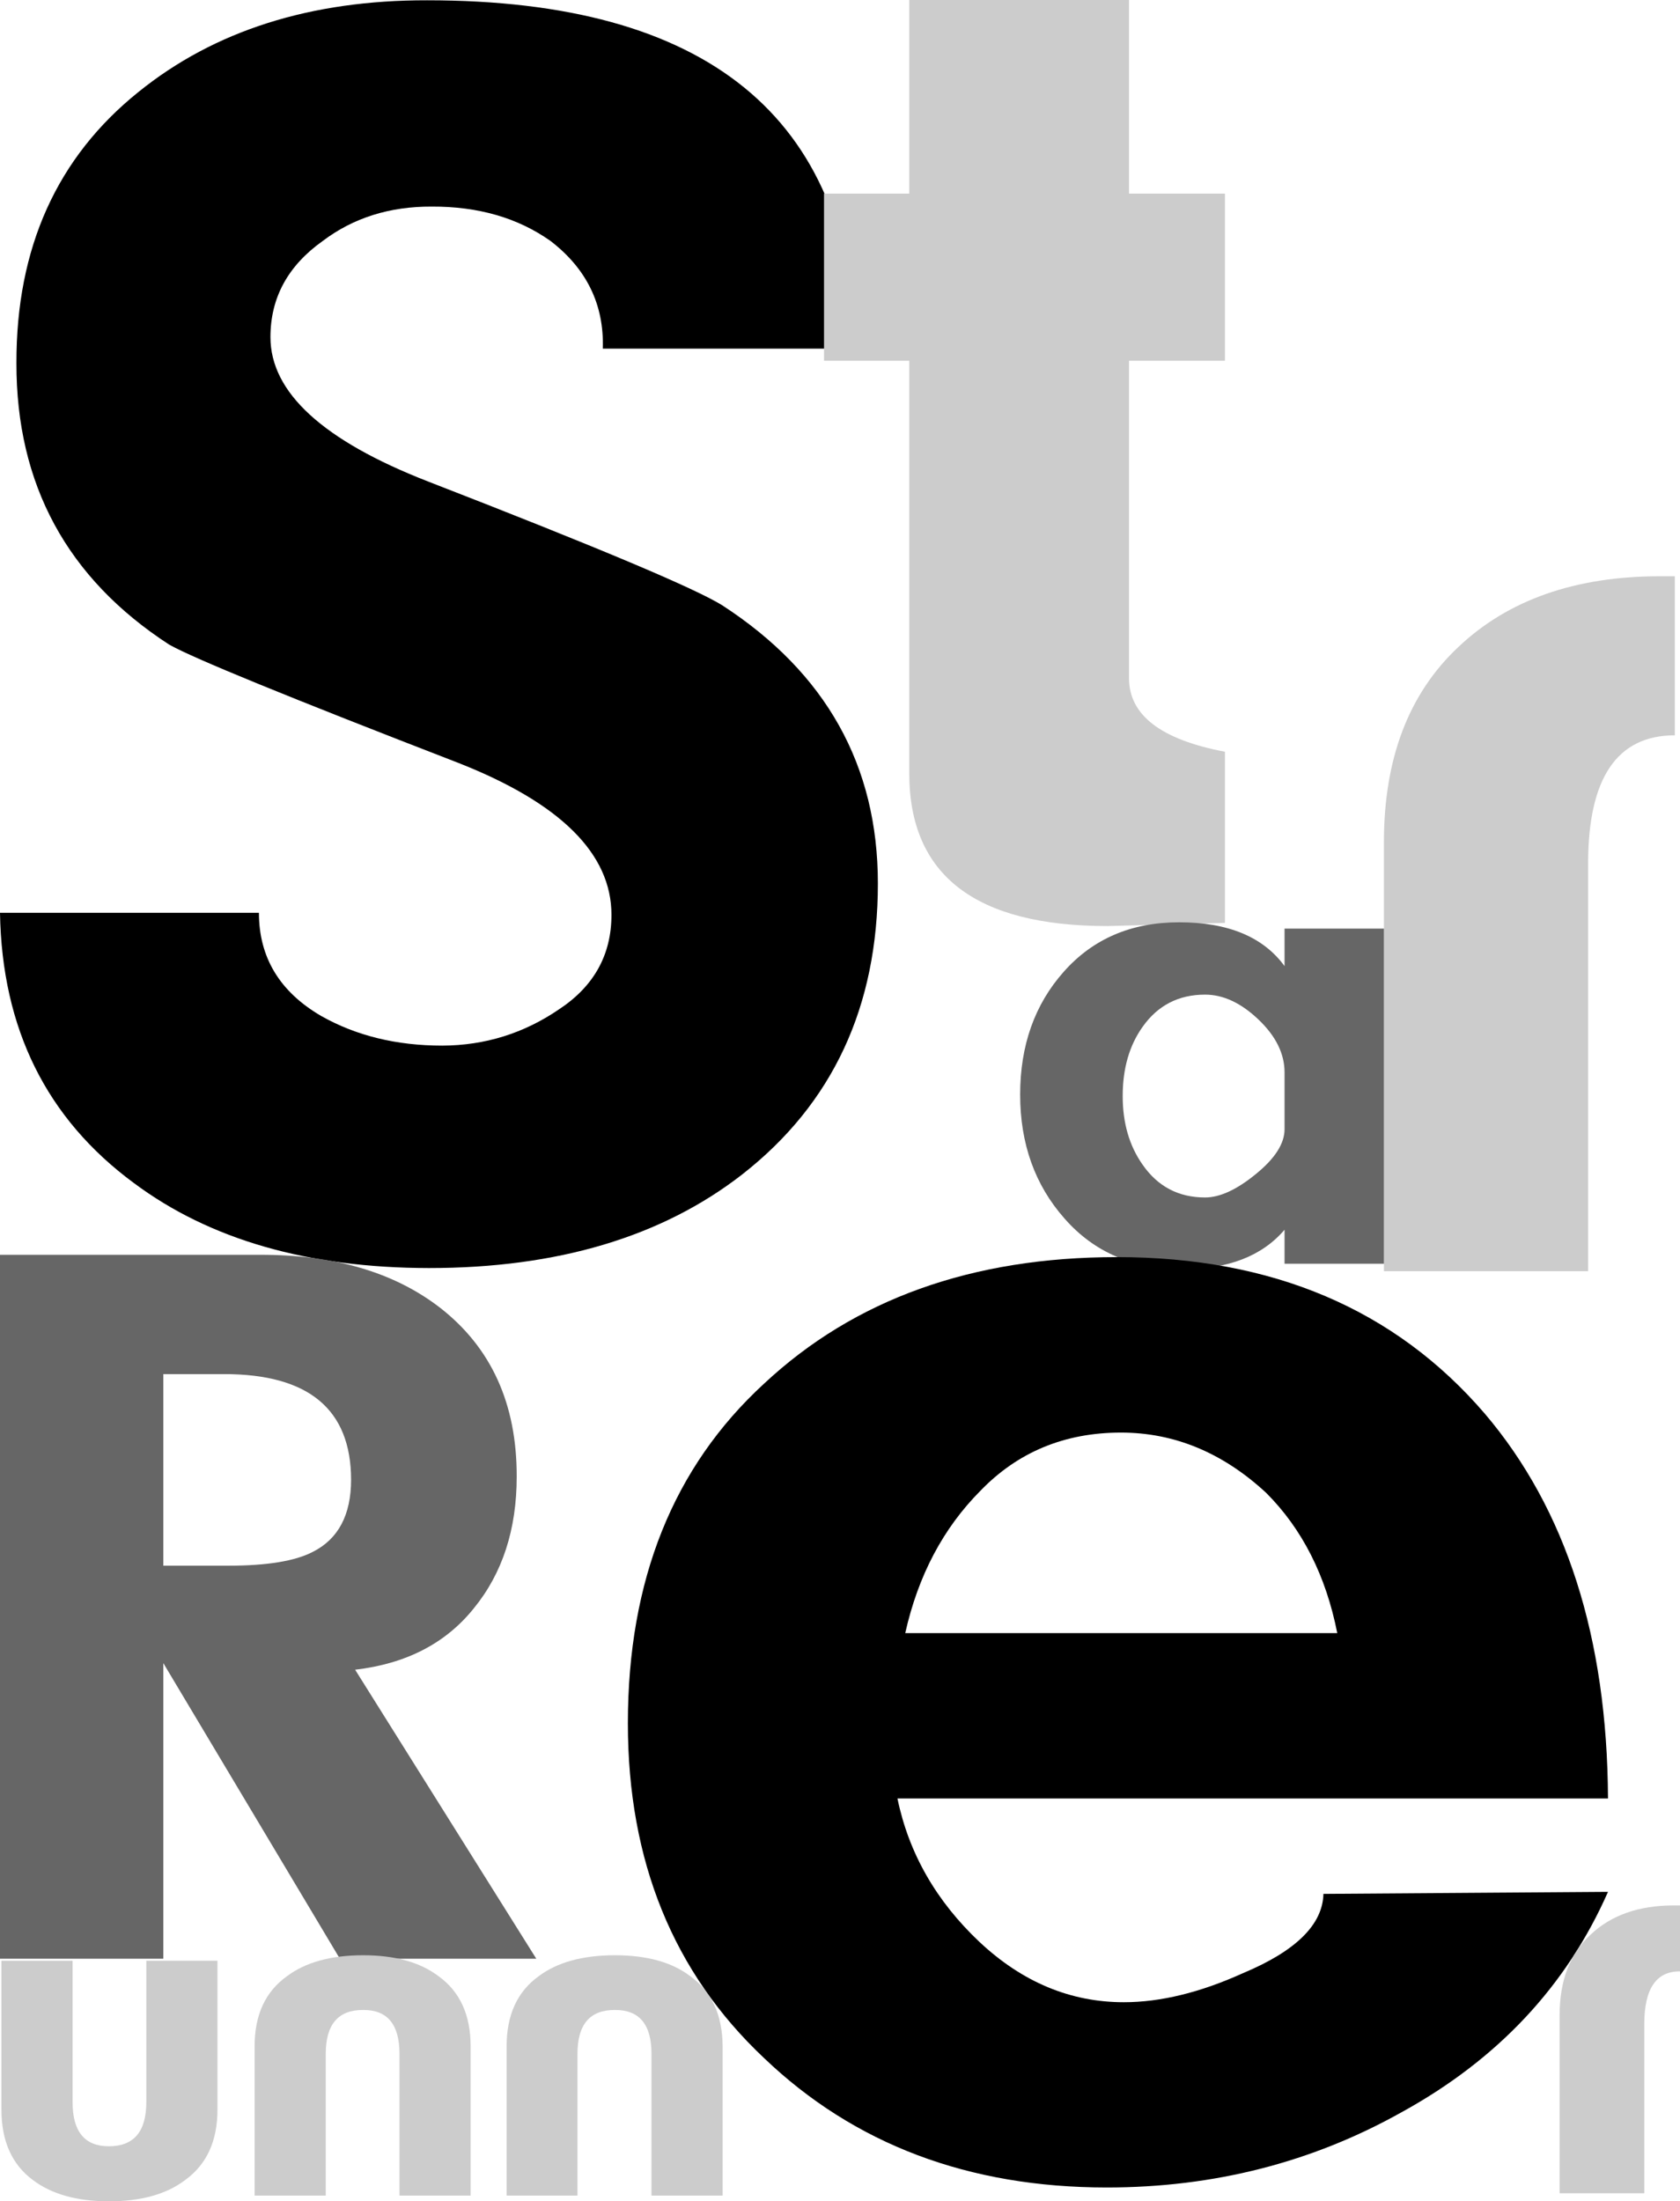<?xml version="1.0" encoding="UTF-8" standalone="no"?>
<svg xmlns:xlink="http://www.w3.org/1999/xlink" height="382.0px" width="291.65px" xmlns="http://www.w3.org/2000/svg">
  <g transform="matrix(1.0, 0.0, 0.0, 1.0, -20.05, -20.0)">
    <use height="382.0" transform="matrix(1.0, 0.0, 0.0, 1.0, 20.05, 20.0)" width="291.65" xlink:href="#shape0"/>
  </g>
  <defs>
    <g id="shape0" transform="matrix(1.0, 0.0, 0.0, 1.0, -20.05, -20.0)">
      <path d="M95.0 55.85 Q84.05 55.8 76.1 61.8 67.0 68.25 67.0 78.5 67.0 92.9 94.35 103.55 138.3 120.6 145.45 125.05 172.45 142.6 172.45 173.3 172.45 205.4 148.9 223.8 128.0 240.05 94.5 240.05 63.0 240.0 43.3 225.3 20.55 208.55 20.05 178.4 L65.0 178.4 Q65.0 190.0 75.8 196.3 84.9 201.45 96.85 201.45 107.95 201.4 117.1 195.15 126.2 189.15 126.2 178.75 126.2 162.85 99.65 152.4 55.55 135.35 49.4 131.85 22.85 114.6 22.9 83.0 22.85 53.0 44.1 35.95 63.85 20.0 94.2 20.05 167.0 20.05 168.65 80.5 L124.7 80.5 Q125.05 69.05 115.6 61.8 107.1 55.8 95.0 55.85" fill="#000000" fill-rule="evenodd" stroke="none"/>
      <path d="M232.7 82.6 L216.05 82.6 216.05 137.7 Q216.05 147.3 232.7 150.45 L232.7 180.15 212.3 180.7 Q177.9 180.7 177.9 154.2 L177.9 82.6 163.1 82.6 163.1 53.6 177.9 53.6 177.9 20.0 216.05 20.0 216.05 53.6 232.7 53.6 232.7 82.6" fill="#cccccc" fill-rule="evenodd" stroke="none"/>
      <path d="M260.35 181.15 L260.35 239.3 243.05 239.3 243.05 233.4 Q237.2 240.25 225.35 240.25 212.55 240.25 204.85 231.45 197.15 222.75 197.15 209.95 197.15 197.15 204.7 188.65 212.3 180.05 224.75 180.05 237.5 180.05 243.05 187.65 L243.05 181.15 260.35 181.15 M238.55 196.95 Q234.0 192.6 229.25 192.6 222.35 192.6 218.4 198.2 214.95 203.05 214.95 210.2 214.95 217.2 218.4 222.1 222.35 227.8 229.25 227.8 233.1 227.8 238.05 223.75 243.05 219.7 243.05 215.95 L243.05 206.1 Q243.05 201.25 238.55 196.95" fill="#666666" fill-rule="evenodd" stroke="none"/>
      <path d="M308.25 120.0 L310.8 120.0 310.8 147.6 Q295.75 147.6 295.75 169.85 L295.75 240.6 260.3 240.6 260.3 166.15 Q260.3 144.4 273.2 132.3 286.15 120.0 308.25 120.0" fill="#cccccc" fill-rule="evenodd" stroke="none"/>
      <path d="M65.15 237.75 Q84.45 237.7 96.4 246.9 109.8 257.3 109.75 276.25 109.75 290.0 102.3 299.1 95.0 308.2 81.7 309.75 L113.15 359.9 79.05 359.9 48.4 308.6 48.4 359.9 20.05 359.9 20.05 237.75 65.15 237.75 M81.0 276.75 Q80.95 258.45 58.95 258.45 L48.4 258.45 48.4 291.7 59.65 291.7 Q69.75 291.7 74.35 289.3 81.0 285.95 81.0 276.75" fill="#666666" fill-rule="evenodd" stroke="none"/>
      <path d="M57.8 360.25 L57.8 386.1 Q57.8 394.25 52.2 398.3 47.35 402.0 38.95 402.0 30.65 402.0 25.75 398.3 20.3 394.25 20.3 386.1 L20.3 360.25 32.65 360.25 32.65 384.8 Q32.65 392.45 38.95 392.45 45.45 392.45 45.45 384.8 L45.45 360.25 57.8 360.25 M83.1 368.8 Q76.6 368.75 76.6 376.4 L76.6 401.0 64.25 401.0 64.25 375.1 Q64.25 366.95 69.85 362.95 74.7 359.3 83.1 359.3 91.4 359.3 96.2 362.95 101.75 366.95 101.75 375.1 L101.75 401.0 89.4 401.0 89.4 376.4 Q89.4 368.75 83.1 368.8 M126.8 359.3 Q135.15 359.3 139.9 362.95 145.45 366.95 145.5 375.1 L145.5 401.0 133.15 401.0 133.15 376.4 Q133.15 368.75 126.8 368.8 120.3 368.75 120.3 376.4 L120.3 401.0 108.0 401.0 108.0 375.1 Q108.0 366.95 113.55 362.95 118.4 359.3 126.8 359.3" fill="#cccccc" fill-rule="evenodd" stroke="none"/>
      <path d="M239.85 279.05 Q228.55 268.6 214.65 268.6 200.0 268.6 190.25 278.7 180.55 288.45 177.2 303.4 L252.2 303.4 Q249.25 288.45 239.85 279.05 M299.2 348.3 Q288.4 372.8 263.35 386.55 240.05 399.6 212.2 399.6 176.2 399.6 152.7 377.15 129.05 354.9 129.05 319.05 129.05 281.8 152.7 260.1 176.2 238.15 213.95 238.15 254.45 238.15 277.8 265.3 299.0 290.2 299.2 332.1 L175.85 332.1 Q178.8 346.35 190.1 357.0 201.25 367.45 215.15 367.45 224.7 367.45 235.85 362.4 249.6 356.65 249.8 348.65 L299.2 348.3" fill="#000000" fill-rule="evenodd" stroke="none"/>
      <path d="M296.15 355.75 Q301.5 350.65 310.65 350.65 L311.7 350.65 311.7 362.1 Q305.5 362.05 305.5 371.25 L305.5 400.6 290.8 400.6 290.8 369.7 Q290.8 360.7 296.15 355.75" fill="#cccccc" fill-rule="evenodd" stroke="none"/>
    </g>
  </defs>
</svg>
